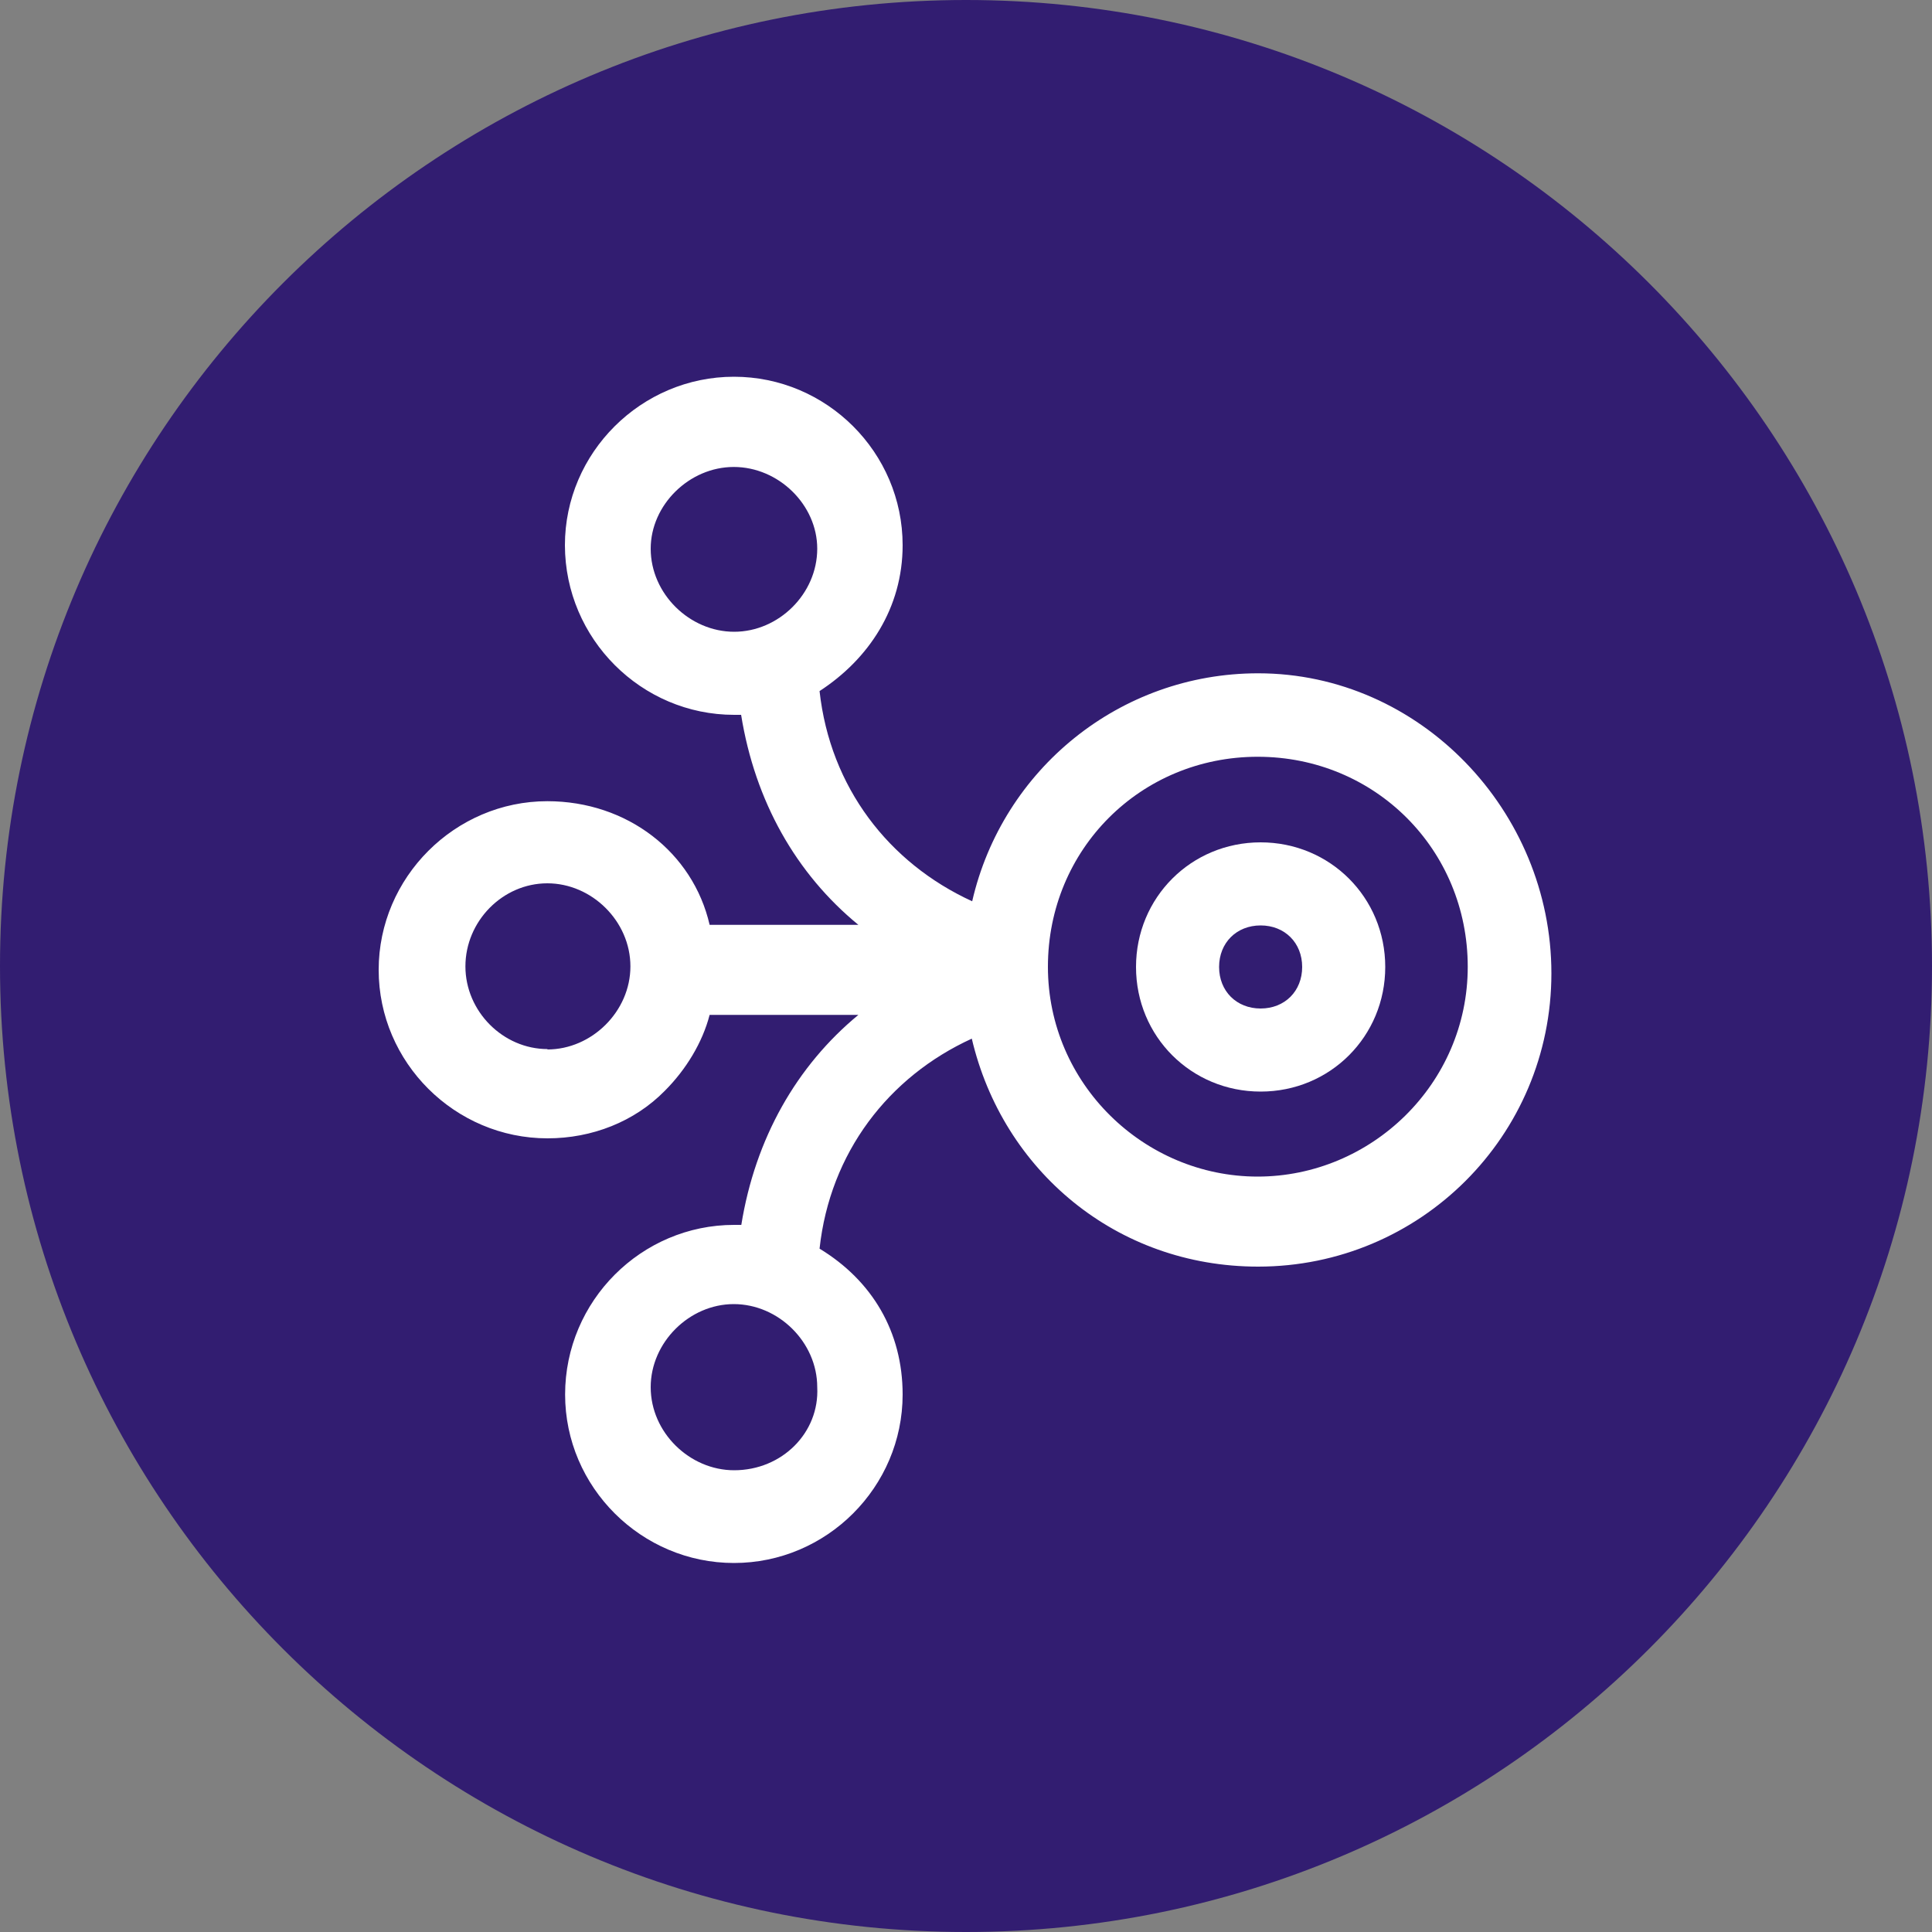 <svg xmlns="http://www.w3.org/2000/svg" xmlns:lucid="lucid" width="100" height="100"><rect width="100%" height="100%" fill="#808080" stroke="none"/><g lucid:page-tab-id="0_0" stroke="#000" stroke-opacity="0" stroke-width="2.34"><path d="M100 50c0 27.6-22.4 50-50 50S0 77.6 0 50 22.4 0 50 0s50 22.4 50 50z" fill="#321d71"/><path d="M65.25 43.6c-3.6 0-6.45 2.86-6.45 6.45 0 3.6 2.86 6.45 6.45 6.45 3.6 0 6.45-2.86 6.45-6.45 0-3.6-2.86-6.45-6.45-6.45zm0 8.6c-1.25 0-2.15-.9-2.15-2.15s.9-2.15 2.15-2.15 2.15.9 2.15 2.15-.9 2.15-2.15 2.15z" fill="#fff"/><path d="M65.12 34.85c-7.16 0-13.23 4.97-14.8 11.8-4.32-1.98-7.35-5.9-7.9-10.88 2.55-1.66 4.3-4.3 4.3-7.55 0-4.8-3.93-8.72-8.73-8.72-4.8 0-8.75 3.93-8.75 8.72C29.25 33.07 33.2 37 38 37h.36c.72 4.48 2.85 8.23 6.07 10.87h-7.7c-.86-3.75-4.26-6.4-8.4-6.4-4.78 0-8.73 3.94-8.73 8.73 0 4.8 3.95 8.72 8.74 8.72 2.3 0 4.5-.86 6.07-2.46 1.1-1.1 1.95-2.5 2.32-3.93h7.7c-3.2 2.64-5.34 6.4-6.06 10.87H38c-4.8 0-8.75 3.93-8.75 8.78 0 4.8 3.95 8.72 8.74 8.72 4.8 0 8.73-3.93 8.73-8.72 0-3.25-1.58-5.9-4.3-7.55.54-4.97 3.57-8.9 7.88-10.87 1.6 6.82 7.48 11.8 14.82 11.8 8.38 0 15.18-6.76 15.18-15.18 0-8.4-6.8-15.53-15.18-15.53zM33.68 28.4c0-2.27 2-4.23 4.3-4.23 2.32 0 4.32 1.96 4.32 4.23 0 2.34-2 4.3-4.3 4.3s-4.32-1.96-4.32-4.3zm-5.34 25.9c-2.3 0-4.25-1.95-4.25-4.28 0-2.34 1.93-4.3 4.24-4.3 2.3 0 4.3 1.96 4.3 4.3 0 2.33-2 4.3-4.3 4.3zM38 76.1c-2.3 0-4.32-1.95-4.32-4.3 0-2.32 2-4.3 4.3-4.3 2.32 0 4.32 1.98 4.32 4.3.12 2.35-1.82 4.3-4.3 4.3zM65.1 60.9c-5.88 0-10.86-4.8-10.86-10.86 0-6.08 4.8-10.87 10.86-10.87 6.07 0 10.87 4.8 10.87 10.87 0 6.07-5 10.86-10.88 10.86z" fill="#fff"/></g></svg>